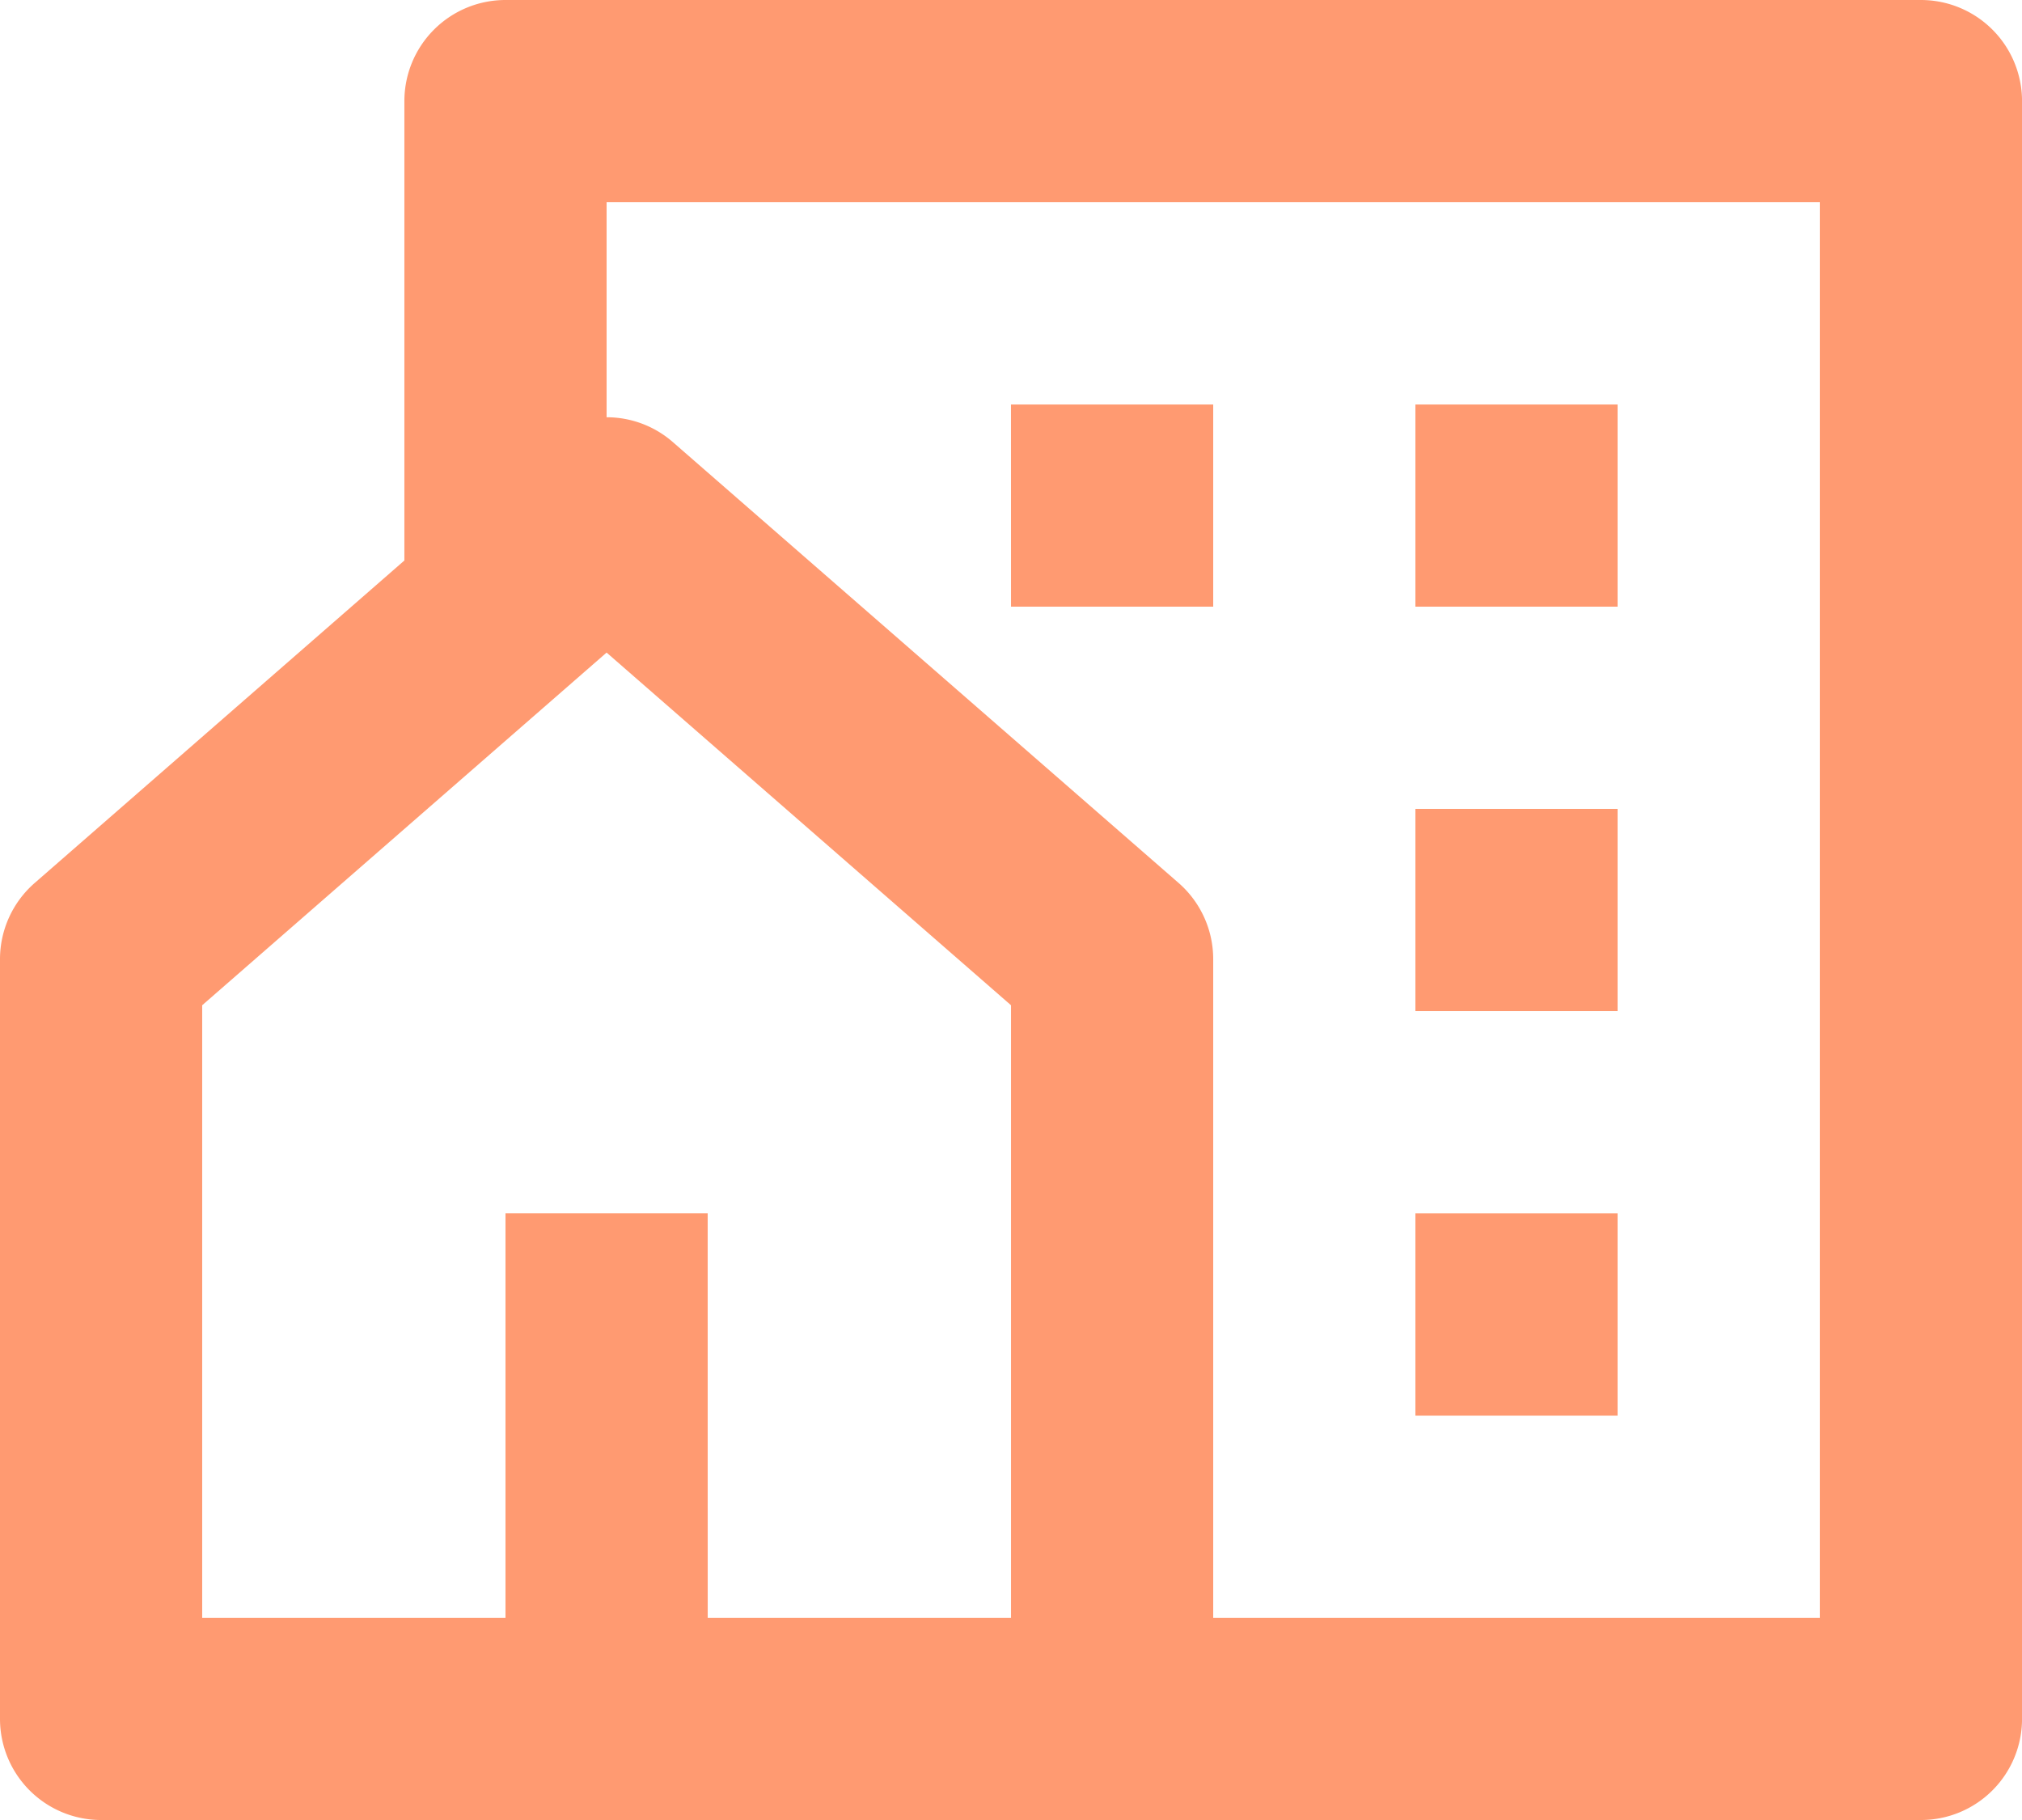 <svg xmlns="http://www.w3.org/2000/svg" width="63.333" height="57" viewBox="0 0 63.333 57">
  <path id="Path_29968" data-name="Path 29968" d="M62.167,60h-57A3.167,3.167,0,0,1,2,56.833V33.042a3.167,3.167,0,0,1,1.086-2.388l11.58-10.1V6.167A3.167,3.167,0,0,1,17.833,3H62.167a3.167,3.167,0,0,1,3.167,3.167V56.833A3.167,3.167,0,0,1,62.167,60Zm-38-6.333h9.5V34.483L21,23.438,8.333,34.483V53.667h9.5V41h6.333Zm15.833,0H59V9.333H21v6.735a3.148,3.148,0,0,1,2.08.782l15.833,13.8A3.167,3.167,0,0,1,40,33.042Zm6.333-25.333h6.333v6.333H46.333Zm0,12.667h6.333v6.333H46.333Zm0-25.333h6.333V22H46.333Zm-12.667,0H40V22H33.667Z" transform="translate(-2 -3)" fill="#ff9a71"/>
</svg>
